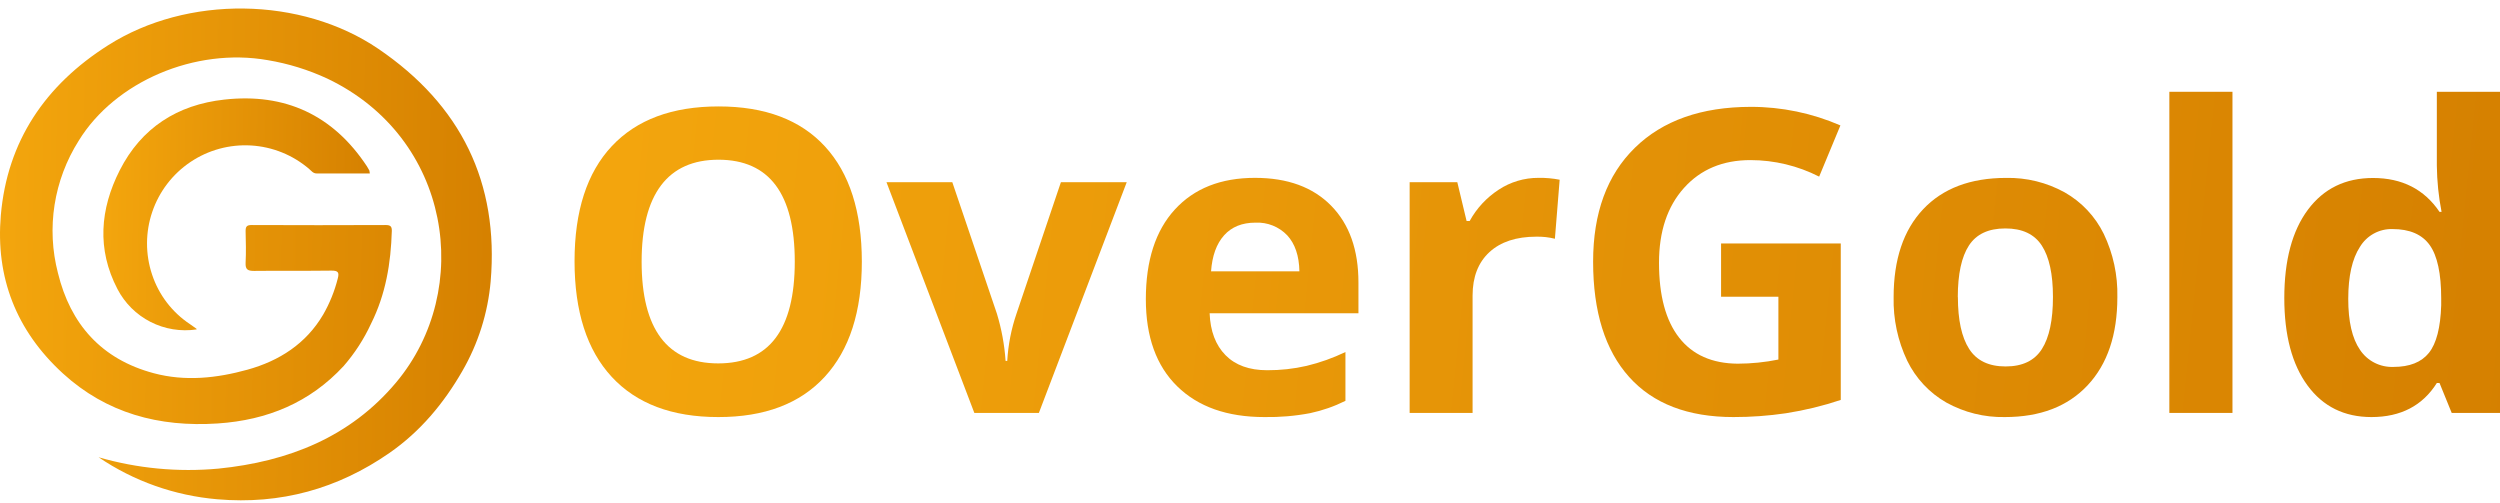 <svg width="154" height="31" viewBox="0 0 154 31" fill="none" xmlns="http://www.w3.org/2000/svg">
<path d="M53.089 16.118C53.089 19.192 52.327 21.557 50.802 23.213C49.277 24.869 47.09 25.695 44.241 25.691C41.394 25.691 39.208 24.865 37.681 23.213C36.155 21.561 35.392 19.188 35.392 16.092C35.392 13 36.157 10.637 37.687 9.004C39.218 7.371 41.411 6.555 44.267 6.556C47.124 6.556 49.308 7.379 50.82 9.024C52.331 10.669 53.088 13.034 53.089 16.118ZM39.524 16.118C39.524 18.195 39.918 19.759 40.706 20.809C41.495 21.86 42.673 22.385 44.241 22.385C47.385 22.385 48.958 20.296 48.958 16.118C48.958 11.941 47.394 9.847 44.267 9.838C42.699 9.838 41.517 10.365 40.72 11.419C39.924 12.474 39.525 14.04 39.524 16.118Z" fill="url(#paint0_linear_701_173)"/>
<path d="M60.019 25.436L54.607 11.223H58.662L61.409 19.322C61.697 20.269 61.877 21.245 61.944 22.233H62.046C62.103 21.241 62.295 20.262 62.617 19.322L65.352 11.223H69.407L63.995 25.436H60.019Z" fill="url(#paint1_linear_701_173)"/>
<path d="M77.883 25.691C75.594 25.691 73.805 25.059 72.516 23.796C71.228 22.533 70.584 20.745 70.584 18.432C70.584 16.05 71.179 14.209 72.37 12.907C73.561 11.605 75.207 10.955 77.309 10.956C79.314 10.956 80.878 11.528 82 12.672C83.123 13.816 83.683 15.397 83.68 17.413V19.296H74.513C74.556 20.398 74.882 21.259 75.491 21.878C76.101 22.497 76.957 22.806 78.059 22.806C78.877 22.81 79.692 22.72 80.489 22.537C81.313 22.339 82.114 22.053 82.879 21.685V24.692C82.189 25.035 81.459 25.29 80.705 25.45C79.775 25.627 78.829 25.707 77.883 25.691ZM77.336 13.715C76.514 13.715 75.87 13.975 75.403 14.497C74.937 15.018 74.669 15.758 74.601 16.716H80.044C80.025 15.758 79.775 15.018 79.294 14.497C79.043 14.234 78.738 14.028 78.4 13.893C78.062 13.758 77.699 13.697 77.336 13.715Z" fill="url(#paint2_linear_701_173)"/>
<path d="M94.766 10.956C95.205 10.948 95.644 10.987 96.075 11.071L95.782 14.707C95.409 14.614 95.025 14.571 94.64 14.579C93.401 14.579 92.437 14.897 91.747 15.533C91.058 16.169 90.712 17.059 90.711 18.203V25.436H86.834V11.223H89.77L90.342 13.613H90.532C90.959 12.832 91.573 12.171 92.318 11.686C93.044 11.207 93.896 10.953 94.766 10.956Z" fill="url(#paint3_linear_701_173)"/>
<path d="M106.018 14.998H113.391V24.636C112.291 25.003 111.162 25.277 110.016 25.456C108.944 25.614 107.863 25.692 106.78 25.691C103.974 25.691 101.831 24.867 100.353 23.219C98.875 21.571 98.136 19.204 98.136 16.119C98.136 13.118 98.994 10.779 100.71 9.102C102.426 7.425 104.806 6.585 107.851 6.582C109.749 6.58 111.628 6.97 113.369 7.727L112.06 10.88C110.749 10.212 109.298 9.863 107.827 9.862C106.124 9.862 104.759 10.434 103.733 11.578C102.707 12.722 102.194 14.259 102.195 16.189C102.195 18.205 102.608 19.742 103.434 20.799C104.26 21.857 105.463 22.391 107.043 22.403C107.884 22.401 108.724 22.316 109.549 22.148V18.279H106.018V14.998Z" fill="url(#paint4_linear_701_173)"/>
<path d="M130.429 18.304C130.429 20.62 129.818 22.43 128.597 23.734C127.375 25.039 125.676 25.691 123.499 25.691C122.238 25.716 120.993 25.407 119.89 24.795C118.848 24.198 118.01 23.301 117.485 22.221C116.903 20.998 116.616 19.657 116.647 18.304C116.647 15.982 117.253 14.178 118.465 12.891C119.677 11.604 121.381 10.96 123.575 10.959C124.835 10.933 126.08 11.24 127.183 11.849C128.224 12.439 129.062 13.329 129.589 14.402C130.172 15.619 130.46 16.955 130.429 18.304ZM120.606 18.304C120.606 19.711 120.837 20.775 121.3 21.495C121.762 22.215 122.513 22.575 123.551 22.573C124.584 22.573 125.328 22.215 125.782 21.499C126.237 20.783 126.463 19.713 126.462 18.291C126.462 16.887 126.233 15.832 125.774 15.126C125.316 14.421 124.566 14.069 123.525 14.072C122.491 14.072 121.745 14.421 121.288 15.12C120.831 15.819 120.601 16.88 120.6 18.304H120.606Z" fill="url(#paint5_linear_701_173)"/>
<path d="M137.52 25.436H133.632V5.654H137.52V25.436Z" fill="url(#paint6_linear_701_173)"/>
<path d="M146.08 25.691C144.409 25.691 143.097 25.043 142.144 23.746C141.191 22.45 140.714 20.656 140.713 18.364C140.713 16.033 141.199 14.217 142.17 12.915C143.142 11.613 144.478 10.963 146.18 10.964C147.968 10.964 149.332 11.659 150.273 13.049H150.4C150.218 12.112 150.12 11.16 150.109 10.205V5.654H154V25.436H151.025L150.275 23.594H150.109C149.228 24.992 147.885 25.691 146.08 25.691ZM147.439 22.602C148.43 22.602 149.157 22.314 149.62 21.738C150.082 21.162 150.335 20.183 150.378 18.801V18.38C150.378 16.853 150.142 15.76 149.672 15.1C149.201 14.44 148.436 14.11 147.377 14.11C146.975 14.099 146.578 14.195 146.226 14.388C145.874 14.581 145.579 14.864 145.372 15.208C144.893 15.942 144.654 17.008 144.652 18.406C144.651 19.804 144.893 20.853 145.378 21.553C145.603 21.89 145.91 22.163 146.271 22.346C146.632 22.53 147.034 22.618 147.439 22.602Z" fill="url(#paint7_linear_701_173)"/>
<path d="M6.074 28.167C8.465 28.859 10.97 29.096 13.452 28.867C17.773 28.432 21.58 26.921 24.396 23.565C29.202 17.837 27.796 8.472 20.156 4.838C18.992 4.298 17.759 3.917 16.49 3.705C12.011 2.916 7.083 5.028 4.851 8.664C4.088 9.87 3.582 11.214 3.362 12.615C3.142 14.016 3.212 15.446 3.57 16.82C4.336 19.955 6.234 22.128 9.478 22.992C11.409 23.507 13.35 23.297 15.243 22.773C17.215 22.226 18.855 21.168 19.906 19.382C20.308 18.684 20.61 17.937 20.806 17.159C20.906 16.784 20.832 16.666 20.414 16.67C18.826 16.692 17.236 16.67 15.647 16.688C15.254 16.688 15.11 16.594 15.129 16.191C15.162 15.54 15.145 14.886 15.129 14.235C15.129 13.966 15.194 13.862 15.496 13.862C18.247 13.874 20.998 13.874 23.749 13.862C24.029 13.862 24.144 13.928 24.136 14.223C24.077 16.209 23.765 18.121 22.855 19.941C22.421 20.883 21.853 21.76 21.169 22.547C19.096 24.788 16.477 25.882 13.413 26.085C9.794 26.325 6.558 25.453 3.875 23.004C0.994 20.366 -0.279 17.081 0.051 13.26C0.444 8.704 2.783 5.243 6.665 2.785C11.532 -0.306 18.551 -0.221 23.3 3.004C28.401 6.467 30.741 11.256 30.225 17.329C30.055 19.277 29.458 21.167 28.473 22.868C27.335 24.844 25.896 26.578 23.988 27.903C20.81 30.108 17.285 31.092 13.383 30.755C10.758 30.53 8.238 29.638 6.074 28.167V28.167Z" fill="url(#paint8_linear_701_173)"/>
<path d="M22.781 10.684C21.668 10.684 20.576 10.684 19.501 10.684C19.287 10.684 19.18 10.524 19.044 10.409C18.04 9.547 16.78 9.038 15.459 8.961C14.137 8.884 12.827 9.242 11.729 9.981C10.63 10.72 9.805 11.798 9.379 13.052C8.953 14.305 8.949 15.663 9.37 16.919C9.784 18.168 10.605 19.241 11.703 19.968C11.839 20.06 11.976 20.156 12.104 20.252C12.104 20.252 12.104 20.28 12.114 20.292C11.142 20.438 10.149 20.277 9.273 19.83C8.398 19.383 7.684 18.673 7.233 17.801C5.96 15.357 6.162 12.879 7.377 10.488C8.706 7.872 10.931 6.452 13.816 6.135C17.559 5.718 20.515 7.082 22.604 10.247C22.659 10.331 22.709 10.419 22.755 10.508C22.769 10.565 22.778 10.624 22.781 10.684V10.684Z" fill="url(#paint9_linear_701_173)"/>
<defs>
<linearGradient id="paint0_linear_701_173" x1="38.065" y1="7.769" x2="155.935" y2="19.77" gradientUnits="userSpaceOnUse">
<stop stop-color="#F3A50D"/>
<stop offset="1" stop-color="#D58000"/>
</linearGradient>
<linearGradient id="paint1_linear_701_173" x1="38.065" y1="7.769" x2="155.935" y2="19.77" gradientUnits="userSpaceOnUse">
<stop stop-color="#F3A50D"/>
<stop offset="1" stop-color="#D58000"/>
</linearGradient>
<linearGradient id="paint2_linear_701_173" x1="38.065" y1="7.769" x2="155.935" y2="19.77" gradientUnits="userSpaceOnUse">
<stop stop-color="#F3A50D"/>
<stop offset="1" stop-color="#D58000"/>
</linearGradient>
<linearGradient id="paint3_linear_701_173" x1="38.065" y1="7.769" x2="155.935" y2="19.77" gradientUnits="userSpaceOnUse">
<stop stop-color="#F3A50D"/>
<stop offset="1" stop-color="#D58000"/>
</linearGradient>
<linearGradient id="paint4_linear_701_173" x1="38.065" y1="7.769" x2="155.935" y2="19.77" gradientUnits="userSpaceOnUse">
<stop stop-color="#F3A50D"/>
<stop offset="1" stop-color="#D58000"/>
</linearGradient>
<linearGradient id="paint5_linear_701_173" x1="38.065" y1="7.769" x2="155.935" y2="19.77" gradientUnits="userSpaceOnUse">
<stop stop-color="#F3A50D"/>
<stop offset="1" stop-color="#D58000"/>
</linearGradient>
<linearGradient id="paint6_linear_701_173" x1="38.065" y1="7.769" x2="155.935" y2="19.77" gradientUnits="userSpaceOnUse">
<stop stop-color="#F3A50D"/>
<stop offset="1" stop-color="#D58000"/>
</linearGradient>
<linearGradient id="paint7_linear_701_173" x1="38.065" y1="7.769" x2="155.935" y2="19.77" gradientUnits="userSpaceOnUse">
<stop stop-color="#F3A50D"/>
<stop offset="1" stop-color="#D58000"/>
</linearGradient>
<linearGradient id="paint8_linear_701_173" x1="0.683" y1="3.721" x2="31.092" y2="4.245" gradientUnits="userSpaceOnUse">
<stop stop-color="#F3A50D"/>
<stop offset="1" stop-color="#D58000"/>
</linearGradient>
<linearGradient id="paint9_linear_701_173" x1="6.737" y1="7.569" x2="23.211" y2="7.895" gradientUnits="userSpaceOnUse">
<stop stop-color="#F3A50D"/>
<stop offset="1" stop-color="#D58000"/>
</linearGradient>
</defs>
</svg>
